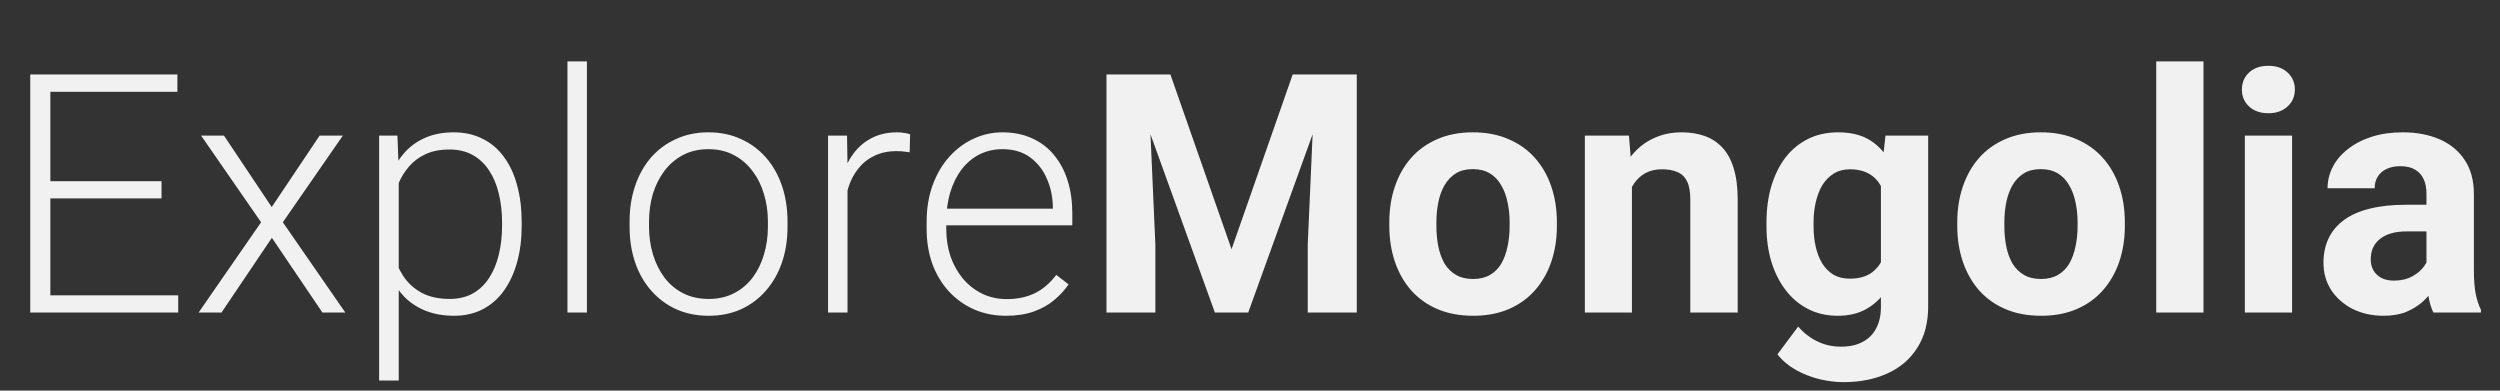 <svg width="224" height="35" viewBox="0 0 224 35" fill="none" xmlns="http://www.w3.org/2000/svg">
<rect x="0" y="0" width="224" height="35" fill="#333333" stroke="none"/>
<path d="M15.967 26.462V28H3.97V26.462H15.967ZM4.512 6.672V28H2.71V6.672H4.512ZM14.473 16.237V17.775H3.97V16.237H14.473ZM15.894 6.672V8.225H3.97V6.672H15.894ZM20.068 12.15L24.346 18.552L28.638 12.15H30.718L25.342 19.914L30.938 28H28.887L24.36 21.306L19.849 28H17.798L23.394 19.914L18.018 12.15H20.068ZM35.727 15.197V34.094H33.97V12.15H35.61L35.727 15.197ZM46.743 19.929V20.236C46.743 21.418 46.606 22.502 46.333 23.488C46.06 24.475 45.664 25.329 45.147 26.052C44.639 26.765 44.009 27.316 43.257 27.707C42.505 28.098 41.65 28.293 40.693 28.293C39.746 28.293 38.901 28.146 38.159 27.854C37.417 27.561 36.777 27.145 36.24 26.608C35.713 26.061 35.288 25.427 34.966 24.704C34.653 23.972 34.434 23.171 34.307 22.302V18.244C34.453 17.287 34.692 16.418 35.024 15.637C35.356 14.855 35.781 14.182 36.299 13.615C36.826 13.049 37.451 12.614 38.174 12.312C38.897 12.009 39.722 11.857 40.649 11.857C41.616 11.857 42.476 12.048 43.227 12.429C43.989 12.8 44.629 13.342 45.147 14.055C45.674 14.758 46.069 15.607 46.333 16.604C46.606 17.59 46.743 18.698 46.743 19.929ZM44.985 20.236V19.929C44.985 19.001 44.888 18.142 44.692 17.351C44.507 16.56 44.219 15.871 43.828 15.285C43.447 14.69 42.959 14.226 42.363 13.894C41.777 13.562 41.079 13.396 40.269 13.396C39.429 13.396 38.711 13.537 38.115 13.82C37.529 14.094 37.041 14.46 36.65 14.919C36.26 15.368 35.952 15.861 35.727 16.398C35.503 16.936 35.337 17.463 35.23 17.98V22.653C35.415 23.395 35.713 24.084 36.123 24.719C36.533 25.344 37.08 25.847 37.764 26.227C38.457 26.599 39.302 26.784 40.298 26.784C41.099 26.784 41.792 26.618 42.378 26.286C42.964 25.954 43.447 25.49 43.828 24.895C44.219 24.299 44.507 23.605 44.692 22.814C44.888 22.023 44.985 21.164 44.985 20.236ZM52.588 5.5V28H50.845V5.5H52.588ZM56.411 20.324V19.841C56.411 18.689 56.577 17.624 56.909 16.648C57.241 15.671 57.715 14.826 58.33 14.113C58.955 13.4 59.702 12.849 60.571 12.458C61.44 12.058 62.407 11.857 63.472 11.857C64.546 11.857 65.518 12.058 66.387 12.458C67.256 12.849 68.003 13.4 68.628 14.113C69.253 14.826 69.731 15.671 70.064 16.648C70.395 17.624 70.561 18.689 70.561 19.841V20.324C70.561 21.477 70.395 22.541 70.064 23.518C69.731 24.484 69.253 25.324 68.628 26.037C68.013 26.75 67.27 27.307 66.401 27.707C65.532 28.098 64.565 28.293 63.501 28.293C62.427 28.293 61.455 28.098 60.586 27.707C59.717 27.307 58.97 26.75 58.345 26.037C57.72 25.324 57.241 24.484 56.909 23.518C56.577 22.541 56.411 21.477 56.411 20.324ZM58.154 19.841V20.324C58.154 21.193 58.272 22.019 58.506 22.8C58.74 23.571 59.082 24.26 59.531 24.865C59.98 25.461 60.537 25.93 61.201 26.271C61.865 26.613 62.632 26.784 63.501 26.784C64.36 26.784 65.117 26.613 65.772 26.271C66.436 25.93 66.992 25.461 67.441 24.865C67.891 24.26 68.228 23.571 68.452 22.8C68.686 22.019 68.804 21.193 68.804 20.324V19.841C68.804 18.981 68.686 18.166 68.452 17.395C68.228 16.623 67.886 15.935 67.427 15.329C66.978 14.724 66.421 14.245 65.757 13.894C65.093 13.542 64.331 13.366 63.472 13.366C62.612 13.366 61.851 13.542 61.187 13.894C60.532 14.245 59.976 14.724 59.517 15.329C59.067 15.935 58.726 16.623 58.491 17.395C58.267 18.166 58.154 18.981 58.154 19.841ZM75.938 14.773V28H74.194V12.15H75.894L75.938 14.773ZM81.548 12.033L81.504 13.645C81.309 13.615 81.118 13.591 80.933 13.571C80.747 13.552 80.547 13.542 80.332 13.542C79.57 13.542 78.901 13.684 78.325 13.967C77.759 14.24 77.28 14.626 76.89 15.124C76.499 15.612 76.201 16.189 75.996 16.852C75.791 17.507 75.674 18.21 75.644 18.962L75 19.211C75 18.176 75.107 17.214 75.322 16.325C75.537 15.437 75.864 14.66 76.304 13.996C76.753 13.322 77.314 12.8 77.988 12.429C78.672 12.048 79.473 11.857 80.391 11.857C80.615 11.857 80.835 11.877 81.05 11.916C81.274 11.945 81.44 11.984 81.548 12.033ZM90.132 28.293C89.097 28.293 88.144 28.102 87.275 27.722C86.416 27.341 85.664 26.804 85.019 26.11C84.385 25.417 83.892 24.597 83.54 23.649C83.198 22.692 83.027 21.648 83.027 20.515V19.885C83.027 18.664 83.208 17.561 83.569 16.574C83.931 15.588 84.429 14.743 85.064 14.04C85.698 13.337 86.421 12.8 87.231 12.429C88.052 12.048 88.911 11.857 89.81 11.857C90.815 11.857 91.709 12.038 92.49 12.399C93.272 12.751 93.926 13.254 94.453 13.908C94.99 14.553 95.395 15.319 95.669 16.208C95.942 17.087 96.079 18.059 96.079 19.123V20.192H84.082V18.698H94.336V18.493C94.316 17.605 94.136 16.774 93.794 16.003C93.462 15.222 92.964 14.587 92.3 14.099C91.636 13.61 90.806 13.366 89.81 13.366C89.067 13.366 88.384 13.523 87.759 13.835C87.144 14.148 86.611 14.597 86.162 15.183C85.723 15.759 85.381 16.447 85.137 17.248C84.902 18.039 84.785 18.918 84.785 19.885V20.515C84.785 21.394 84.912 22.214 85.166 22.976C85.43 23.727 85.801 24.392 86.279 24.968C86.768 25.544 87.344 25.993 88.008 26.315C88.672 26.638 89.404 26.799 90.205 26.799C91.143 26.799 91.973 26.628 92.695 26.286C93.418 25.935 94.067 25.383 94.644 24.631L95.742 25.48C95.4 25.988 94.971 26.457 94.453 26.887C93.945 27.316 93.335 27.658 92.622 27.912C91.909 28.166 91.079 28.293 90.132 28.293ZM101.147 6.672H104.868L110.347 22.331L115.825 6.672H119.546L111.841 28H108.853L101.147 6.672ZM99.141 6.672H102.847L103.521 21.936V28H99.141V6.672ZM117.847 6.672H121.567V28H117.173V21.936L117.847 6.672ZM124.482 20.236V19.929C124.482 18.767 124.648 17.697 124.98 16.721C125.312 15.734 125.796 14.88 126.431 14.157C127.065 13.435 127.847 12.873 128.774 12.473C129.702 12.062 130.767 11.857 131.968 11.857C133.169 11.857 134.238 12.062 135.176 12.473C136.113 12.873 136.899 13.435 137.534 14.157C138.179 14.88 138.667 15.734 138.999 16.721C139.331 17.697 139.497 18.767 139.497 19.929V20.236C139.497 21.389 139.331 22.458 138.999 23.444C138.667 24.421 138.179 25.275 137.534 26.008C136.899 26.73 136.118 27.292 135.19 27.692C134.263 28.093 133.198 28.293 131.997 28.293C130.796 28.293 129.727 28.093 128.789 27.692C127.861 27.292 127.075 26.73 126.431 26.008C125.796 25.275 125.312 24.421 124.98 23.444C124.648 22.458 124.482 21.389 124.482 20.236ZM128.701 19.929V20.236C128.701 20.9 128.76 21.52 128.877 22.097C128.994 22.673 129.18 23.181 129.434 23.62C129.697 24.05 130.039 24.387 130.459 24.631C130.879 24.875 131.392 24.997 131.997 24.997C132.583 24.997 133.086 24.875 133.506 24.631C133.926 24.387 134.263 24.05 134.517 23.62C134.771 23.181 134.956 22.673 135.073 22.097C135.2 21.52 135.264 20.9 135.264 20.236V19.929C135.264 19.284 135.2 18.679 135.073 18.112C134.956 17.536 134.766 17.028 134.502 16.589C134.248 16.14 133.911 15.788 133.491 15.534C133.071 15.28 132.563 15.153 131.968 15.153C131.372 15.153 130.864 15.28 130.444 15.534C130.034 15.788 129.697 16.14 129.434 16.589C129.18 17.028 128.994 17.536 128.877 18.112C128.76 18.679 128.701 19.284 128.701 19.929ZM146.221 15.534V28H142.002V12.15H145.957L146.221 15.534ZM145.605 19.519H144.463C144.463 18.347 144.614 17.292 144.917 16.355C145.22 15.407 145.645 14.602 146.191 13.938C146.738 13.264 147.388 12.751 148.14 12.399C148.901 12.038 149.751 11.857 150.688 11.857C151.431 11.857 152.109 11.965 152.725 12.18C153.34 12.395 153.867 12.736 154.307 13.205C154.756 13.674 155.098 14.294 155.332 15.065C155.576 15.837 155.698 16.779 155.698 17.893V28H151.45V17.878C151.45 17.175 151.353 16.628 151.157 16.237C150.962 15.847 150.674 15.573 150.293 15.417C149.922 15.251 149.463 15.168 148.916 15.168C148.35 15.168 147.856 15.28 147.437 15.505C147.026 15.729 146.685 16.042 146.411 16.442C146.147 16.833 145.947 17.292 145.811 17.819C145.674 18.347 145.605 18.913 145.605 19.519ZM168.94 12.15H172.764V27.473C172.764 28.918 172.441 30.144 171.797 31.149C171.162 32.165 170.273 32.932 169.131 33.449C167.988 33.977 166.66 34.24 165.146 34.24C164.482 34.24 163.779 34.152 163.037 33.977C162.305 33.801 161.602 33.527 160.928 33.156C160.264 32.785 159.707 32.316 159.258 31.75L161.118 29.26C161.606 29.826 162.173 30.266 162.817 30.578C163.462 30.9 164.175 31.061 164.956 31.061C165.718 31.061 166.362 30.92 166.89 30.637C167.417 30.363 167.822 29.958 168.105 29.421C168.389 28.894 168.53 28.254 168.53 27.502V15.812L168.94 12.15ZM158.276 20.266V19.958C158.276 18.747 158.423 17.648 158.716 16.662C159.019 15.666 159.443 14.812 159.99 14.099C160.547 13.386 161.221 12.834 162.012 12.443C162.803 12.053 163.696 11.857 164.692 11.857C165.747 11.857 166.631 12.053 167.344 12.443C168.057 12.834 168.643 13.391 169.102 14.113C169.561 14.826 169.917 15.671 170.171 16.648C170.435 17.614 170.64 18.674 170.786 19.826V20.5C170.64 21.604 170.42 22.629 170.127 23.576C169.834 24.523 169.448 25.354 168.97 26.066C168.491 26.77 167.896 27.316 167.183 27.707C166.479 28.098 165.64 28.293 164.663 28.293C163.687 28.293 162.803 28.093 162.012 27.692C161.23 27.292 160.562 26.73 160.005 26.008C159.448 25.285 159.019 24.436 158.716 23.459C158.423 22.482 158.276 21.418 158.276 20.266ZM162.495 19.958V20.266C162.495 20.92 162.559 21.53 162.686 22.097C162.812 22.663 163.008 23.166 163.271 23.605C163.545 24.035 163.882 24.372 164.282 24.616C164.692 24.851 165.176 24.968 165.732 24.968C166.504 24.968 167.134 24.807 167.622 24.484C168.11 24.152 168.477 23.698 168.721 23.122C168.965 22.546 169.106 21.882 169.146 21.13V19.211C169.126 18.596 169.043 18.044 168.896 17.556C168.75 17.058 168.545 16.633 168.281 16.281C168.018 15.93 167.676 15.656 167.256 15.461C166.836 15.266 166.338 15.168 165.762 15.168C165.205 15.168 164.722 15.295 164.312 15.549C163.911 15.793 163.574 16.13 163.301 16.56C163.037 16.989 162.837 17.497 162.7 18.083C162.563 18.659 162.495 19.284 162.495 19.958ZM175.371 20.236V19.929C175.371 18.767 175.537 17.697 175.869 16.721C176.201 15.734 176.685 14.88 177.319 14.157C177.954 13.435 178.735 12.873 179.663 12.473C180.591 12.062 181.655 11.857 182.856 11.857C184.058 11.857 185.127 12.062 186.064 12.473C187.002 12.873 187.788 13.435 188.423 14.157C189.067 14.88 189.556 15.734 189.888 16.721C190.22 17.697 190.386 18.767 190.386 19.929V20.236C190.386 21.389 190.22 22.458 189.888 23.444C189.556 24.421 189.067 25.275 188.423 26.008C187.788 26.73 187.007 27.292 186.079 27.692C185.151 28.093 184.087 28.293 182.886 28.293C181.685 28.293 180.615 28.093 179.678 27.692C178.75 27.292 177.964 26.73 177.319 26.008C176.685 25.275 176.201 24.421 175.869 23.444C175.537 22.458 175.371 21.389 175.371 20.236ZM179.59 19.929V20.236C179.59 20.9 179.648 21.52 179.766 22.097C179.883 22.673 180.068 23.181 180.322 23.62C180.586 24.05 180.928 24.387 181.348 24.631C181.768 24.875 182.28 24.997 182.886 24.997C183.472 24.997 183.975 24.875 184.395 24.631C184.814 24.387 185.151 24.05 185.405 23.62C185.659 23.181 185.845 22.673 185.962 22.097C186.089 21.52 186.152 20.9 186.152 20.236V19.929C186.152 19.284 186.089 18.679 185.962 18.112C185.845 17.536 185.654 17.028 185.391 16.589C185.137 16.14 184.8 15.788 184.38 15.534C183.96 15.28 183.452 15.153 182.856 15.153C182.261 15.153 181.753 15.28 181.333 15.534C180.923 15.788 180.586 16.14 180.322 16.589C180.068 17.028 179.883 17.536 179.766 18.112C179.648 18.679 179.59 19.284 179.59 19.929ZM197.432 5.5V28H193.198V5.5H197.432ZM205.371 12.15V28H201.138V12.15H205.371ZM200.874 8.02C200.874 7.404 201.089 6.896 201.519 6.496C201.948 6.096 202.524 5.896 203.247 5.896C203.96 5.896 204.531 6.096 204.961 6.496C205.4 6.896 205.62 7.404 205.62 8.02C205.62 8.635 205.4 9.143 204.961 9.543C204.531 9.943 203.96 10.144 203.247 10.144C202.524 10.144 201.948 9.943 201.519 9.543C201.089 9.143 200.874 8.635 200.874 8.02ZM217.412 24.426V17.365C217.412 16.857 217.329 16.423 217.163 16.061C216.997 15.69 216.738 15.402 216.387 15.197C216.045 14.992 215.601 14.89 215.054 14.89C214.585 14.89 214.18 14.973 213.838 15.139C213.496 15.295 213.232 15.524 213.047 15.827C212.861 16.12 212.769 16.467 212.769 16.867H208.55C208.55 16.193 208.706 15.554 209.019 14.948C209.331 14.343 209.785 13.81 210.381 13.352C210.977 12.883 211.685 12.517 212.505 12.253C213.335 11.989 214.263 11.857 215.288 11.857C216.519 11.857 217.612 12.062 218.569 12.473C219.526 12.883 220.278 13.498 220.825 14.318C221.382 15.139 221.66 16.164 221.66 17.395V24.177C221.66 25.046 221.714 25.759 221.821 26.315C221.929 26.862 222.085 27.341 222.29 27.751V28H218.027C217.822 27.57 217.666 27.033 217.559 26.389C217.461 25.734 217.412 25.08 217.412 24.426ZM217.969 18.347L217.998 20.734H215.64C215.083 20.734 214.6 20.798 214.189 20.925C213.779 21.052 213.442 21.232 213.179 21.467C212.915 21.691 212.72 21.955 212.593 22.258C212.476 22.561 212.417 22.893 212.417 23.254C212.417 23.615 212.5 23.942 212.666 24.235C212.832 24.519 213.071 24.743 213.384 24.909C213.696 25.065 214.062 25.144 214.482 25.144C215.117 25.144 215.669 25.017 216.138 24.763C216.606 24.509 216.968 24.196 217.222 23.825C217.485 23.454 217.622 23.102 217.632 22.77L218.745 24.558C218.589 24.958 218.374 25.373 218.101 25.803C217.837 26.232 217.5 26.638 217.09 27.019C216.68 27.39 216.187 27.697 215.61 27.941C215.034 28.176 214.351 28.293 213.56 28.293C212.554 28.293 211.641 28.093 210.82 27.692C210.01 27.282 209.365 26.721 208.887 26.008C208.418 25.285 208.184 24.465 208.184 23.547C208.184 22.717 208.34 21.98 208.652 21.335C208.965 20.69 209.424 20.148 210.029 19.709C210.645 19.26 211.411 18.923 212.329 18.698C213.247 18.464 214.312 18.347 215.522 18.347H217.969Z" fill="#F1F1F1"/>
</svg>
